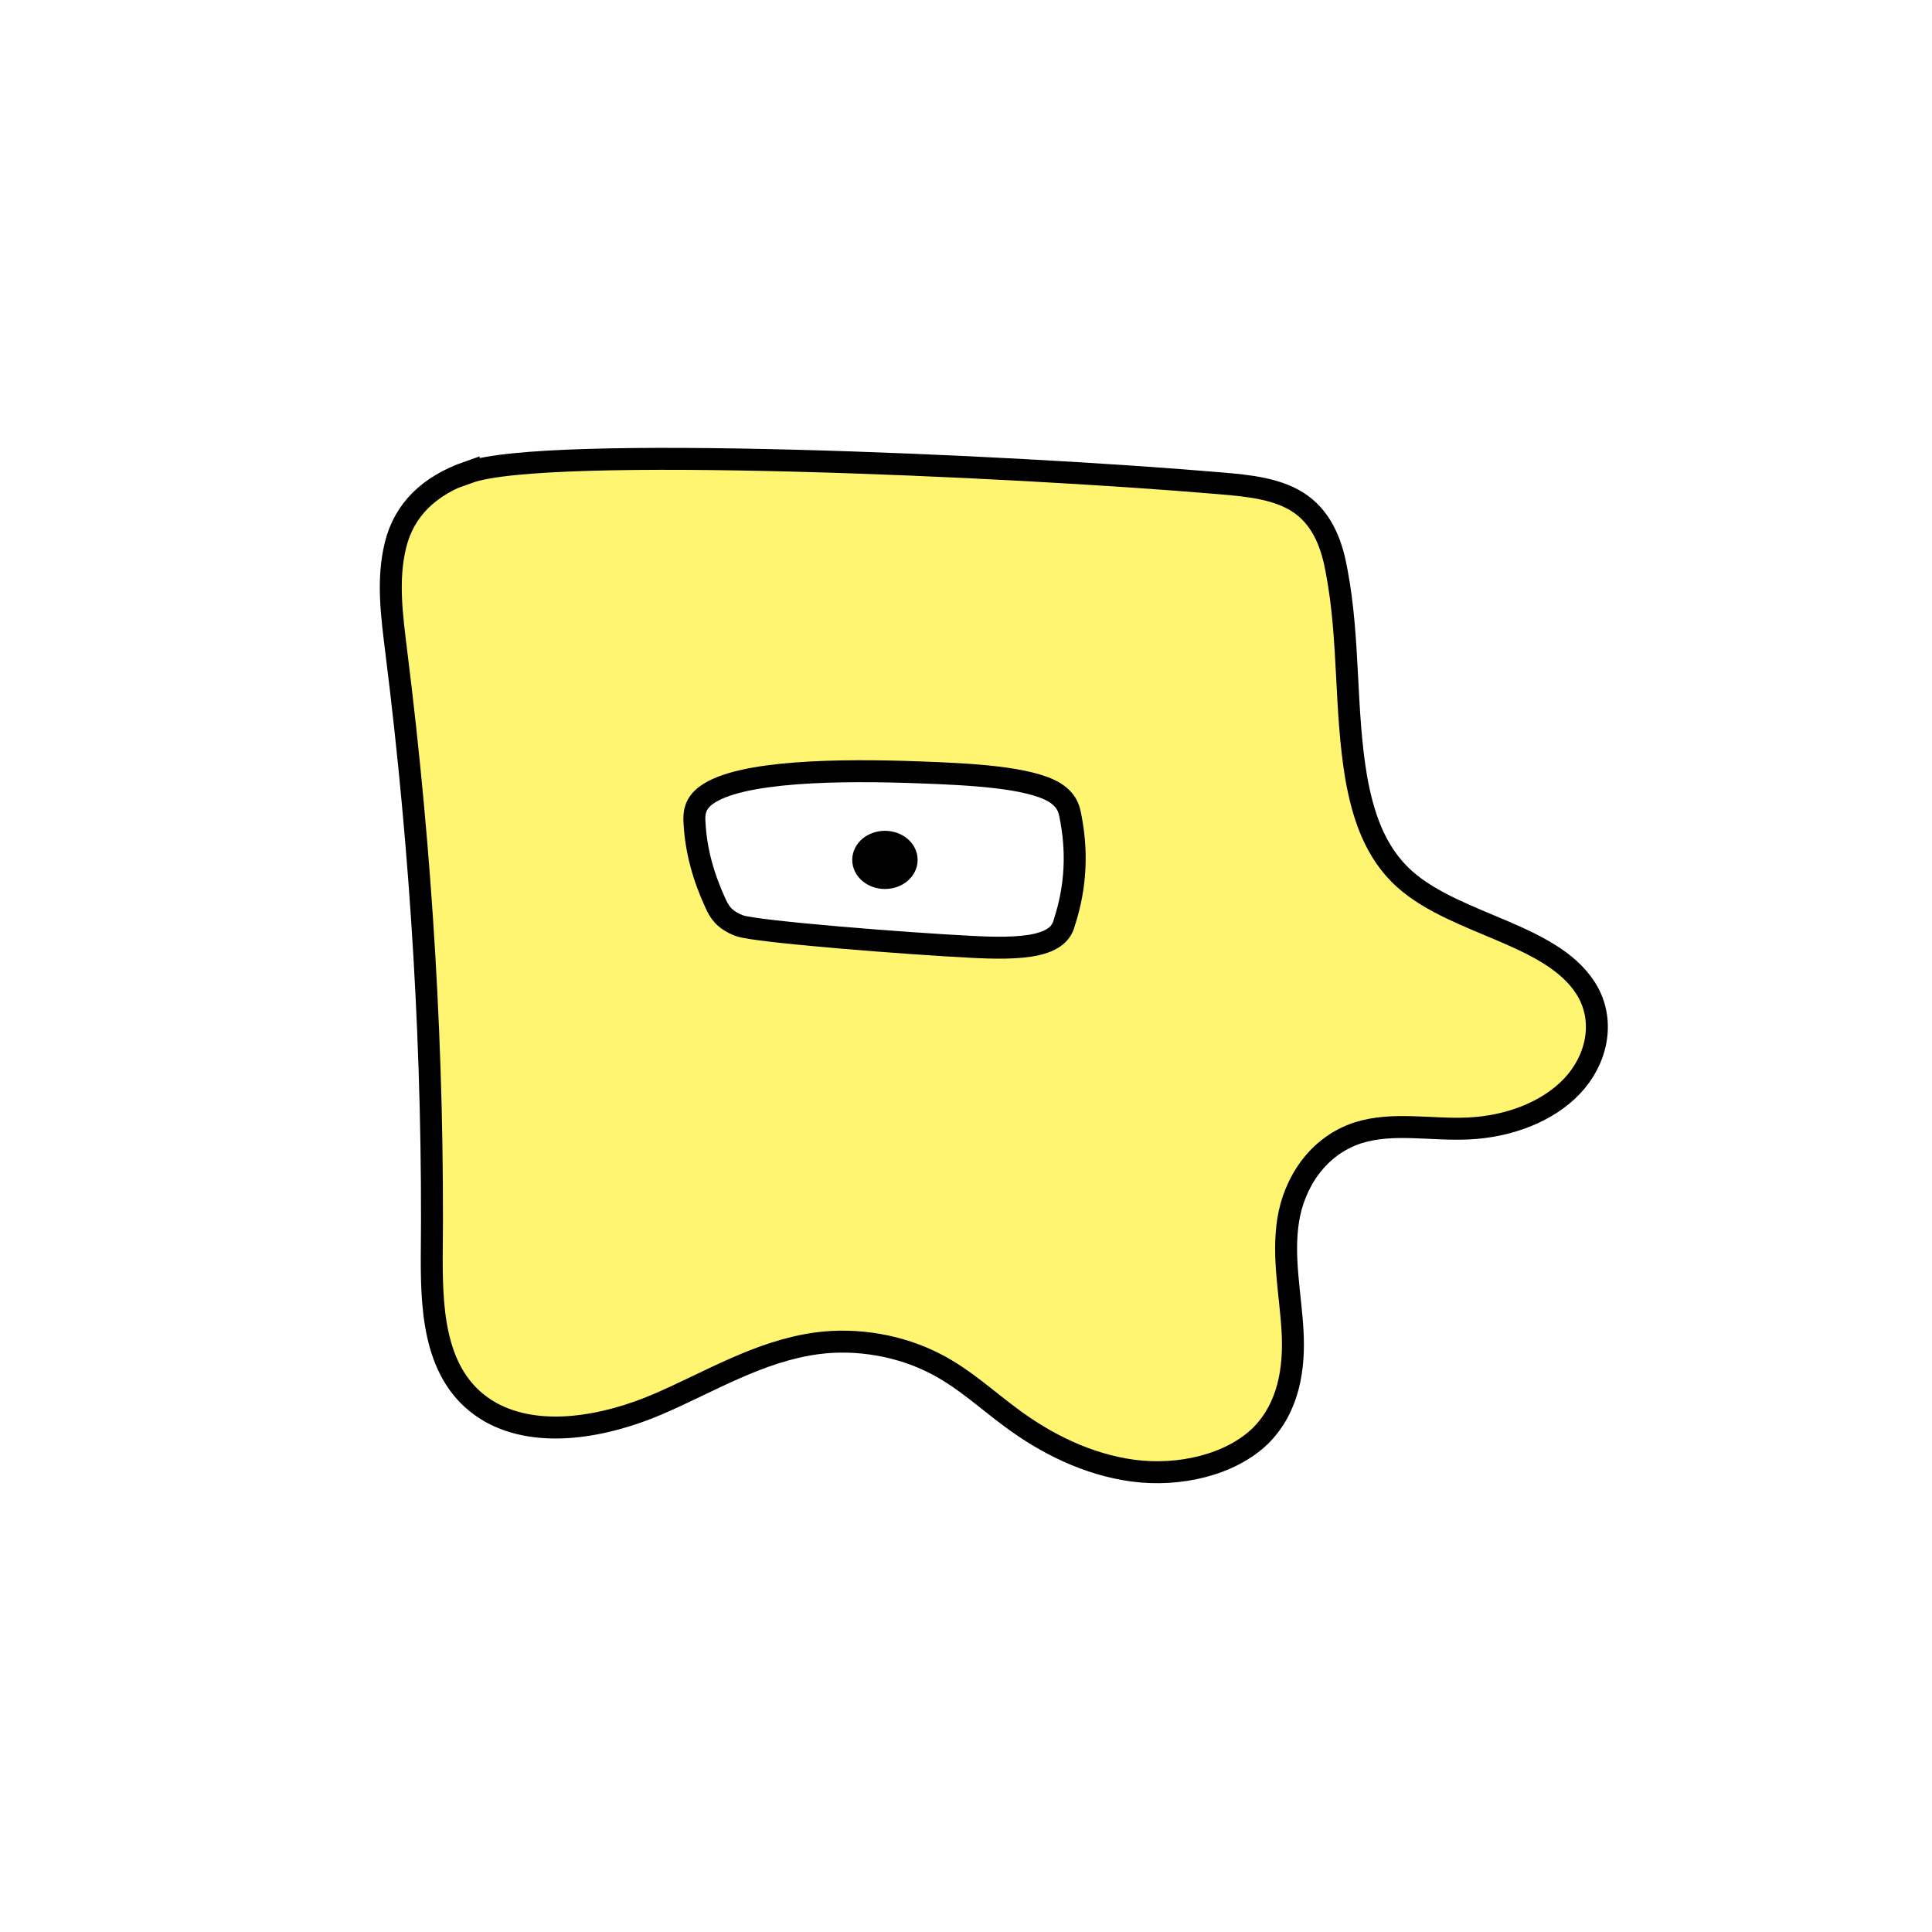 <svg width="1760" height="1760" viewBox="0 0 1760 1760" fill="none" xmlns="http://www.w3.org/2000/svg">
<rect width="1760" height="1760" fill="white"/>
<path d="M426.935 429.823C390.663 442.468 368.241 464.46 360.327 496.348C352.413 528.237 357.028 561.224 360.985 593.662C384.068 777.295 395.281 962.578 393.302 1147.31C393.302 1197.89 396.599 1257.82 446.722 1286.41C490.908 1311.15 551.583 1299.61 599.067 1279.26C646.551 1258.92 691.396 1230.88 744.156 1223.73C781.089 1218.79 820.66 1225.93 852.316 1242.43C878.037 1255.62 898.482 1274.86 920.905 1291.36C952.561 1315 990.81 1334.24 1032.36 1339.74C1073.91 1345.24 1120.73 1334.79 1148.43 1307.85C1174.15 1282.01 1179.43 1246.27 1177.45 1212.19C1175.47 1178.1 1168.22 1145.11 1173.49 1111.57C1178.77 1078.04 1199.87 1043.95 1237.47 1031.85C1269.12 1021.96 1304.07 1029.65 1337.71 1028C1373.98 1026.35 1409.6 1013.16 1432.02 989.519C1454.44 965.877 1461.7 932.339 1447.19 904.849C1418.17 850.969 1327.82 843.822 1279.67 800.938C1251.97 776.197 1241.42 741.558 1235.49 708.57C1224.94 646.443 1229.55 582.667 1217.68 520.54C1213.72 497.998 1205.81 474.356 1185.36 459.511C1165.58 445.216 1137.88 442.469 1111.5 440.269C918.266 423.775 496.843 405.081 426.935 430.372V429.823Z" fill="#FFF570" stroke="black" stroke-width="20" stroke-miterlimit="10"/>
<path d="M884.634 862.517C905.079 863.617 928.162 864.166 944.65 860.318C963.116 855.919 967.733 847.673 969.711 839.975C980.263 807.537 981.581 775.1 974.986 742.661C973.667 735.514 971.029 728.366 960.477 721.769C937.394 708.024 883.976 705.274 837.81 703.624C765.265 700.875 673.593 701.975 643.256 724.517C632.704 732.214 632.044 741.56 632.704 749.807C634.023 774.548 640.618 798.741 651.83 822.932C655.127 830.079 659.085 837.776 673.595 843.274C688.104 848.772 828.577 859.768 884.634 862.517Z" fill="white" stroke="black" stroke-width="20" stroke-miterlimit="10"/>
<path d="M806.149 799.838C817.076 799.838 825.935 792.454 825.935 783.345C825.935 774.235 817.076 766.85 806.149 766.85C795.222 766.85 786.364 774.235 786.364 783.345C786.364 792.454 795.222 799.838 806.149 799.838Z" fill="black" stroke="black" stroke-width="20" stroke-miterlimit="10"/>
</svg>
